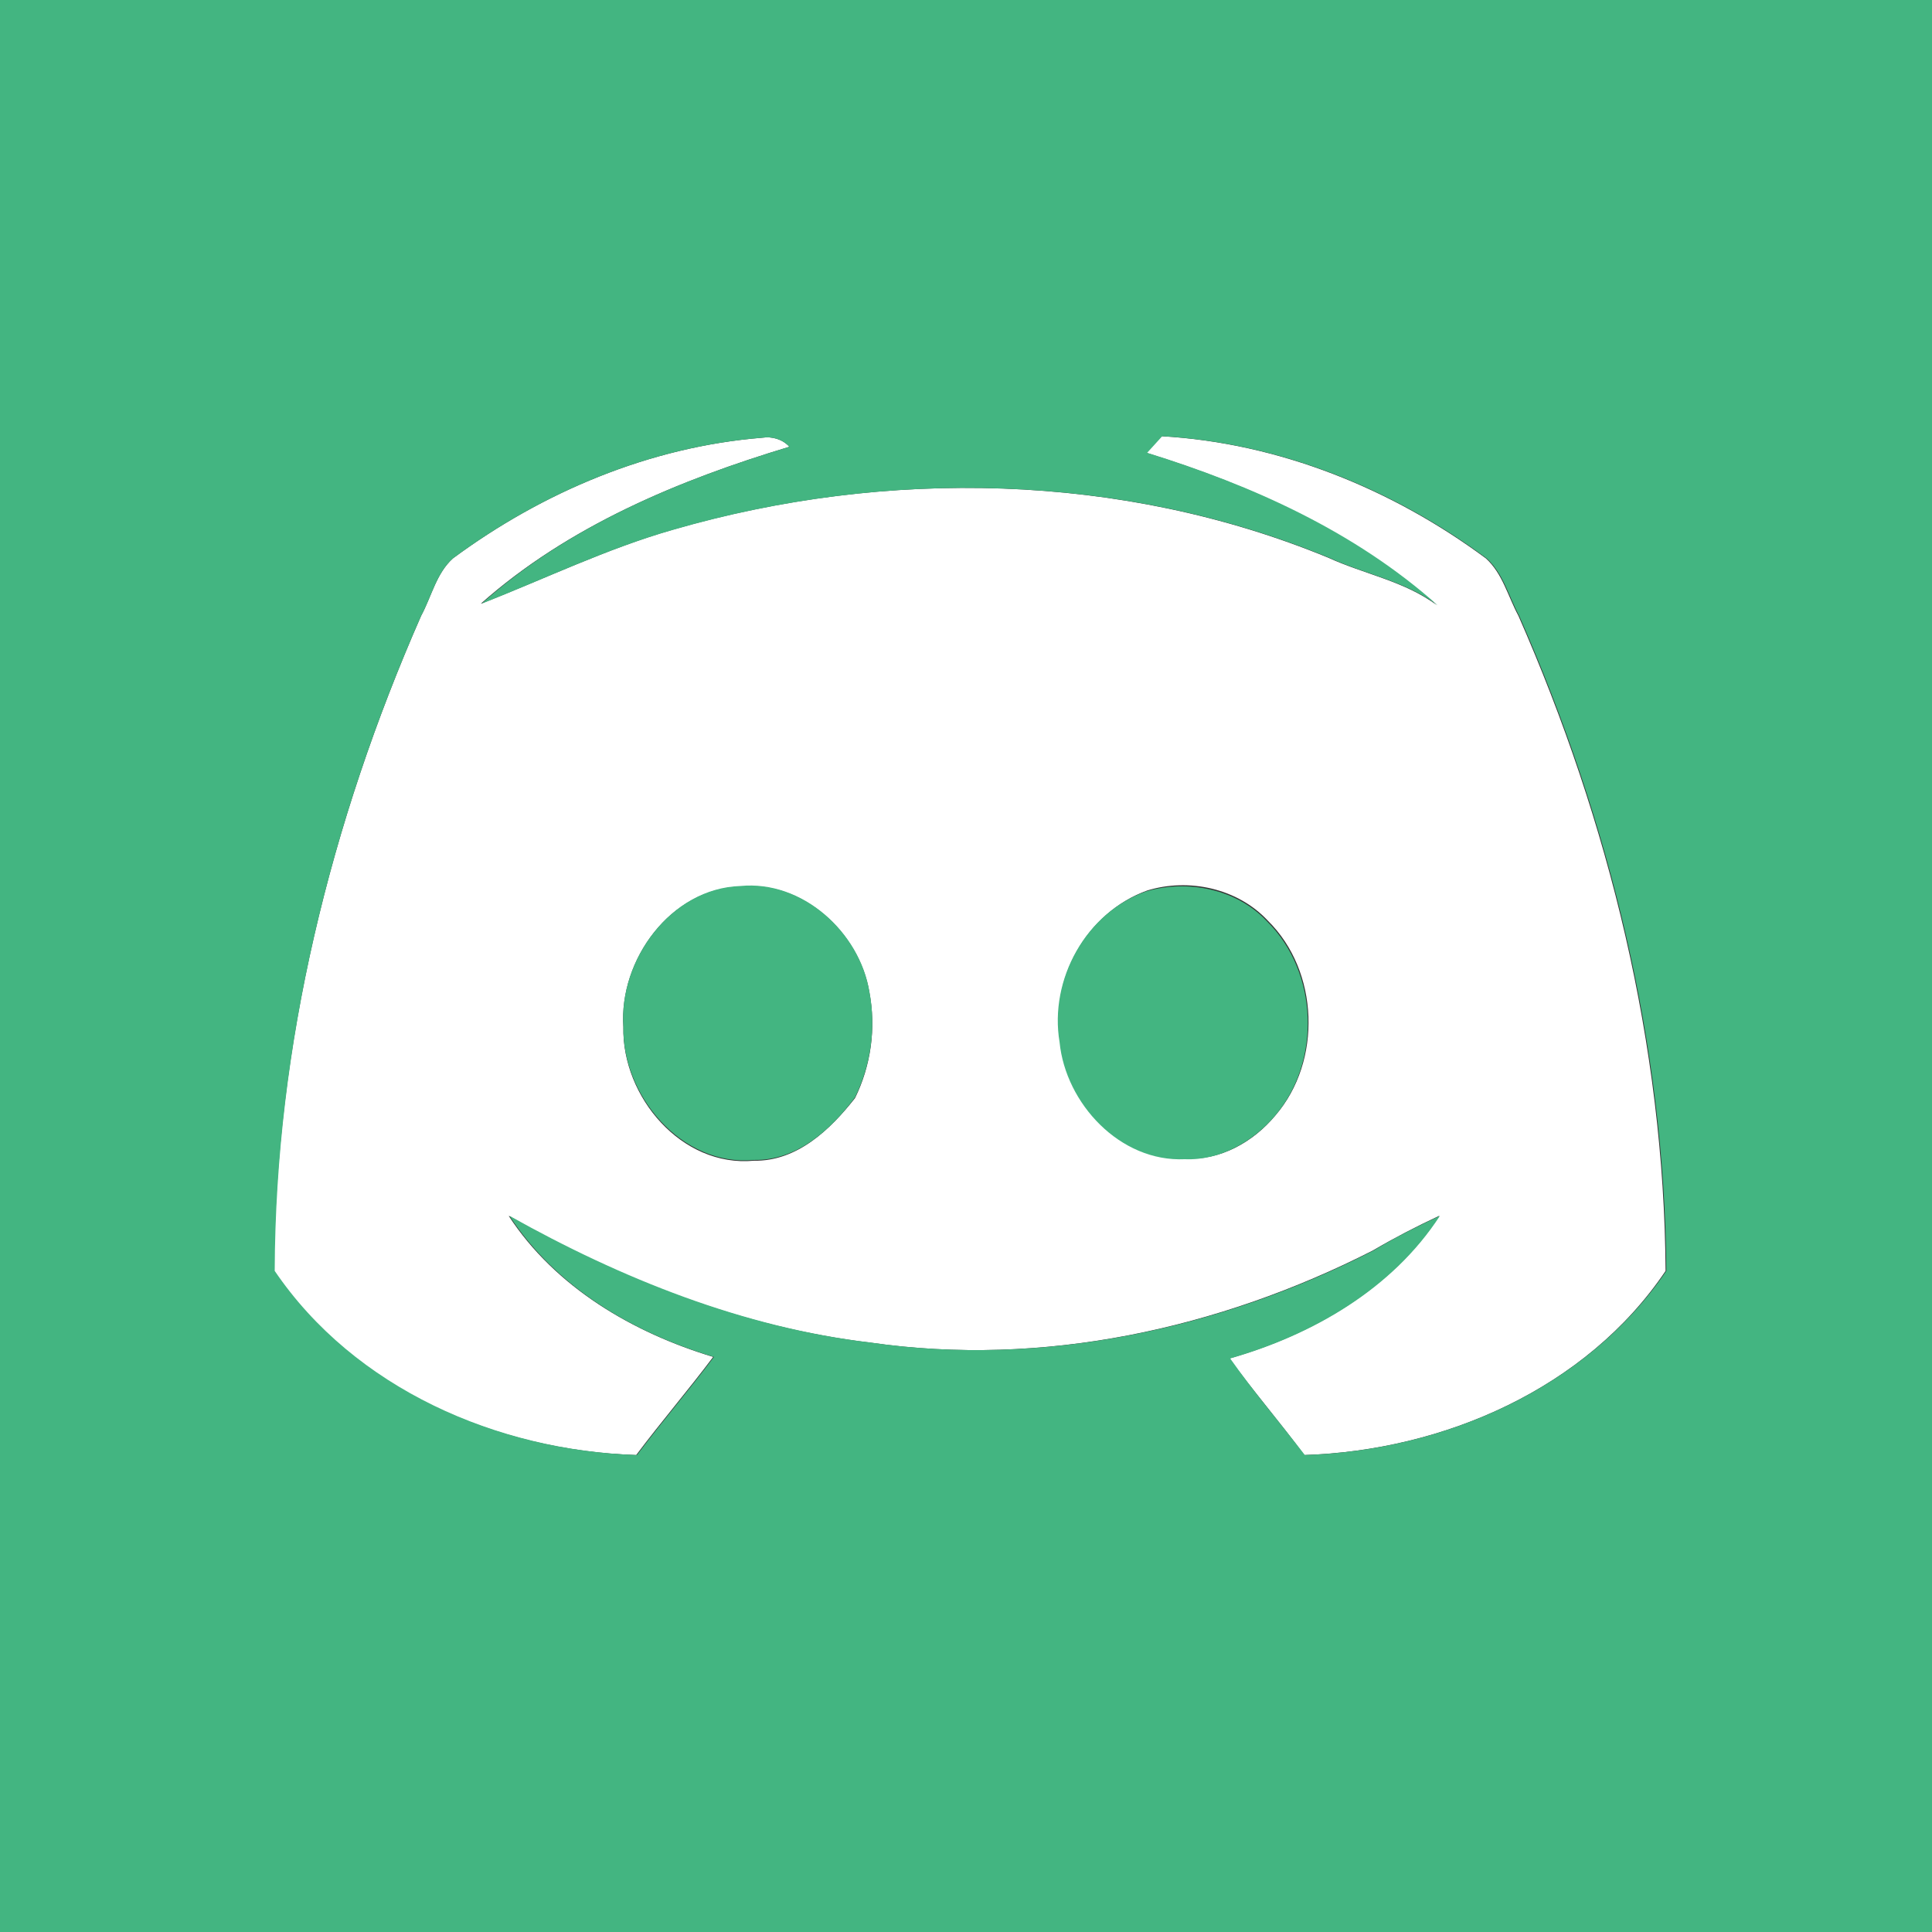 <?xml version="1.0" encoding="utf-8"?>

<svg version="1.1" xmlns="http://www.w3.org/2000/svg" xmlns:xlink="http://www.w3.org/1999/xlink" x="0px" y="0px"
	 viewBox="0 0 256 256" style="enable-background:new 0 0 256 256;" xml:space="preserve">
<rect x="0" y="0" width="256" height="256" fill="#333333" stroke="none"/>
<style type="text/css">
	.st0{fill:#FFFFFF;}
	.st1{fill:#43B581;}
</style>
<g>
	<path class="st0" d="M84.3,192.8c3.3-4.4,6.9-8.6,10.2-13c-10.6-3.2-20.9-9.2-27.1-18.7c14.8,8.4,31,14.8,47.9,16.8
		c22.8,3.3,46.2-1.8,66.6-12.2c2.9-1.7,5.8-3.2,8.8-4.6c-6.3,9.7-16.9,15.8-27.8,18.9c3.2,4.4,6.7,8.4,9.9,12.8
		c18.5-0.6,37.4-8.8,47.9-24.4c-0.2-29.9-7.5-59.5-19.5-86.8c-1.4-2.6-2.1-5.6-4.3-7.6c-12.4-9.2-27.4-15.3-43-16.2l-2,2.2
		c13.9,4.3,27.5,10.5,38.5,20.2c-4.3-3.2-9.6-4.1-14.4-6.3c-27.4-11.3-58.6-11.9-86.9-3.7c-8.7,2.5-16.9,6.5-25.4,9.8
		C75.3,69.7,90,63.6,104.6,59.2c-0.9-1-2.3-1.4-3.6-1.2c-14.9,1.2-29.1,7.2-41,16c-2.2,2-2.8,5-4.2,7.6
		c-12,27.3-19.3,56.9-19.5,86.8C46.8,184,65.7,192.2,84.3,192.8z M152,118L152,118c5.5-1.7,12-0.3,16,4c6.8,6.7,7.2,18.6,1,25.8
		c-2.9,3.5-7.3,6-11.9,5.7c-8.6,0.4-15.8-7.4-16.6-15.6C139.1,129.7,144,120.9,152,118z M98.1,117.5c8.2-0.9,15.8,6.1,17.1,14
		c0.9,4.8,0.2,9.7-1.9,14c-3.3,4.2-7.7,8.4-13.4,8.3c-9.6,0.9-17.5-8.5-17.3-17.7v0C82,127.2,88.9,117.7,98.1,117.5z"/>
	<path class="st1" d="M157,153.6c4.6,0.2,9-2.3,11.9-5.7c6.2-7.2,5.8-19.1-1-25.8c-4-4.3-10.5-5.6-16-4l0,0
		c-8,2.8-12.9,11.7-11.5,20C141.2,146.2,148.4,154,157,153.6z"/>
	<path class="st1" d="M0,256h256V0H0V256z M55.8,81.6C57.2,79,57.8,76,60,74c11.9-8.8,26.1-14.8,41-16c1.3-0.2,2.7,0.2,3.6,1.2
		C90,63.6,75.3,69.7,63.8,80c8.4-3.3,16.6-7.3,25.4-9.8c28.3-8.2,59.5-7.6,86.9,3.7c4.8,2.2,10.1,3.1,14.4,6.3
		c-11-9.8-24.6-15.9-38.5-20.2l2-2.2c15.6,0.9,30.6,7,43,16.2c2.2,2,2.9,5,4.3,7.6c12,27.3,19.3,56.9,19.5,86.8
		c-10.6,15.6-29.5,23.8-47.9,24.4c-3.3-4.3-6.8-8.4-9.9-12.8c10.9-3.1,21.5-9.2,27.8-18.9c-3,1.4-6,2.9-8.8,4.6
		c-20.3,10.4-43.8,15.5-66.6,12.2c-16.9-2-33.1-8.5-47.9-16.8c6.2,9.5,16.4,15.5,27.1,18.7c-3.3,4.4-6.9,8.6-10.2,13
		c-18.5-0.6-37.4-8.8-48-24.4C36.5,138.5,43.8,108.9,55.8,81.6z"/>
	<path class="st1" d="M82.6,136c-0.2,9.1,7.7,18.6,17.3,17.7c5.7,0.1,10.2-4,13.4-8.3c2.1-4.3,2.8-9.2,1.9-14
		c-1.3-7.9-8.9-14.8-17.1-14C88.9,117.7,82,127.2,82.6,136L82.6,136z"/>
</g>
</svg>

